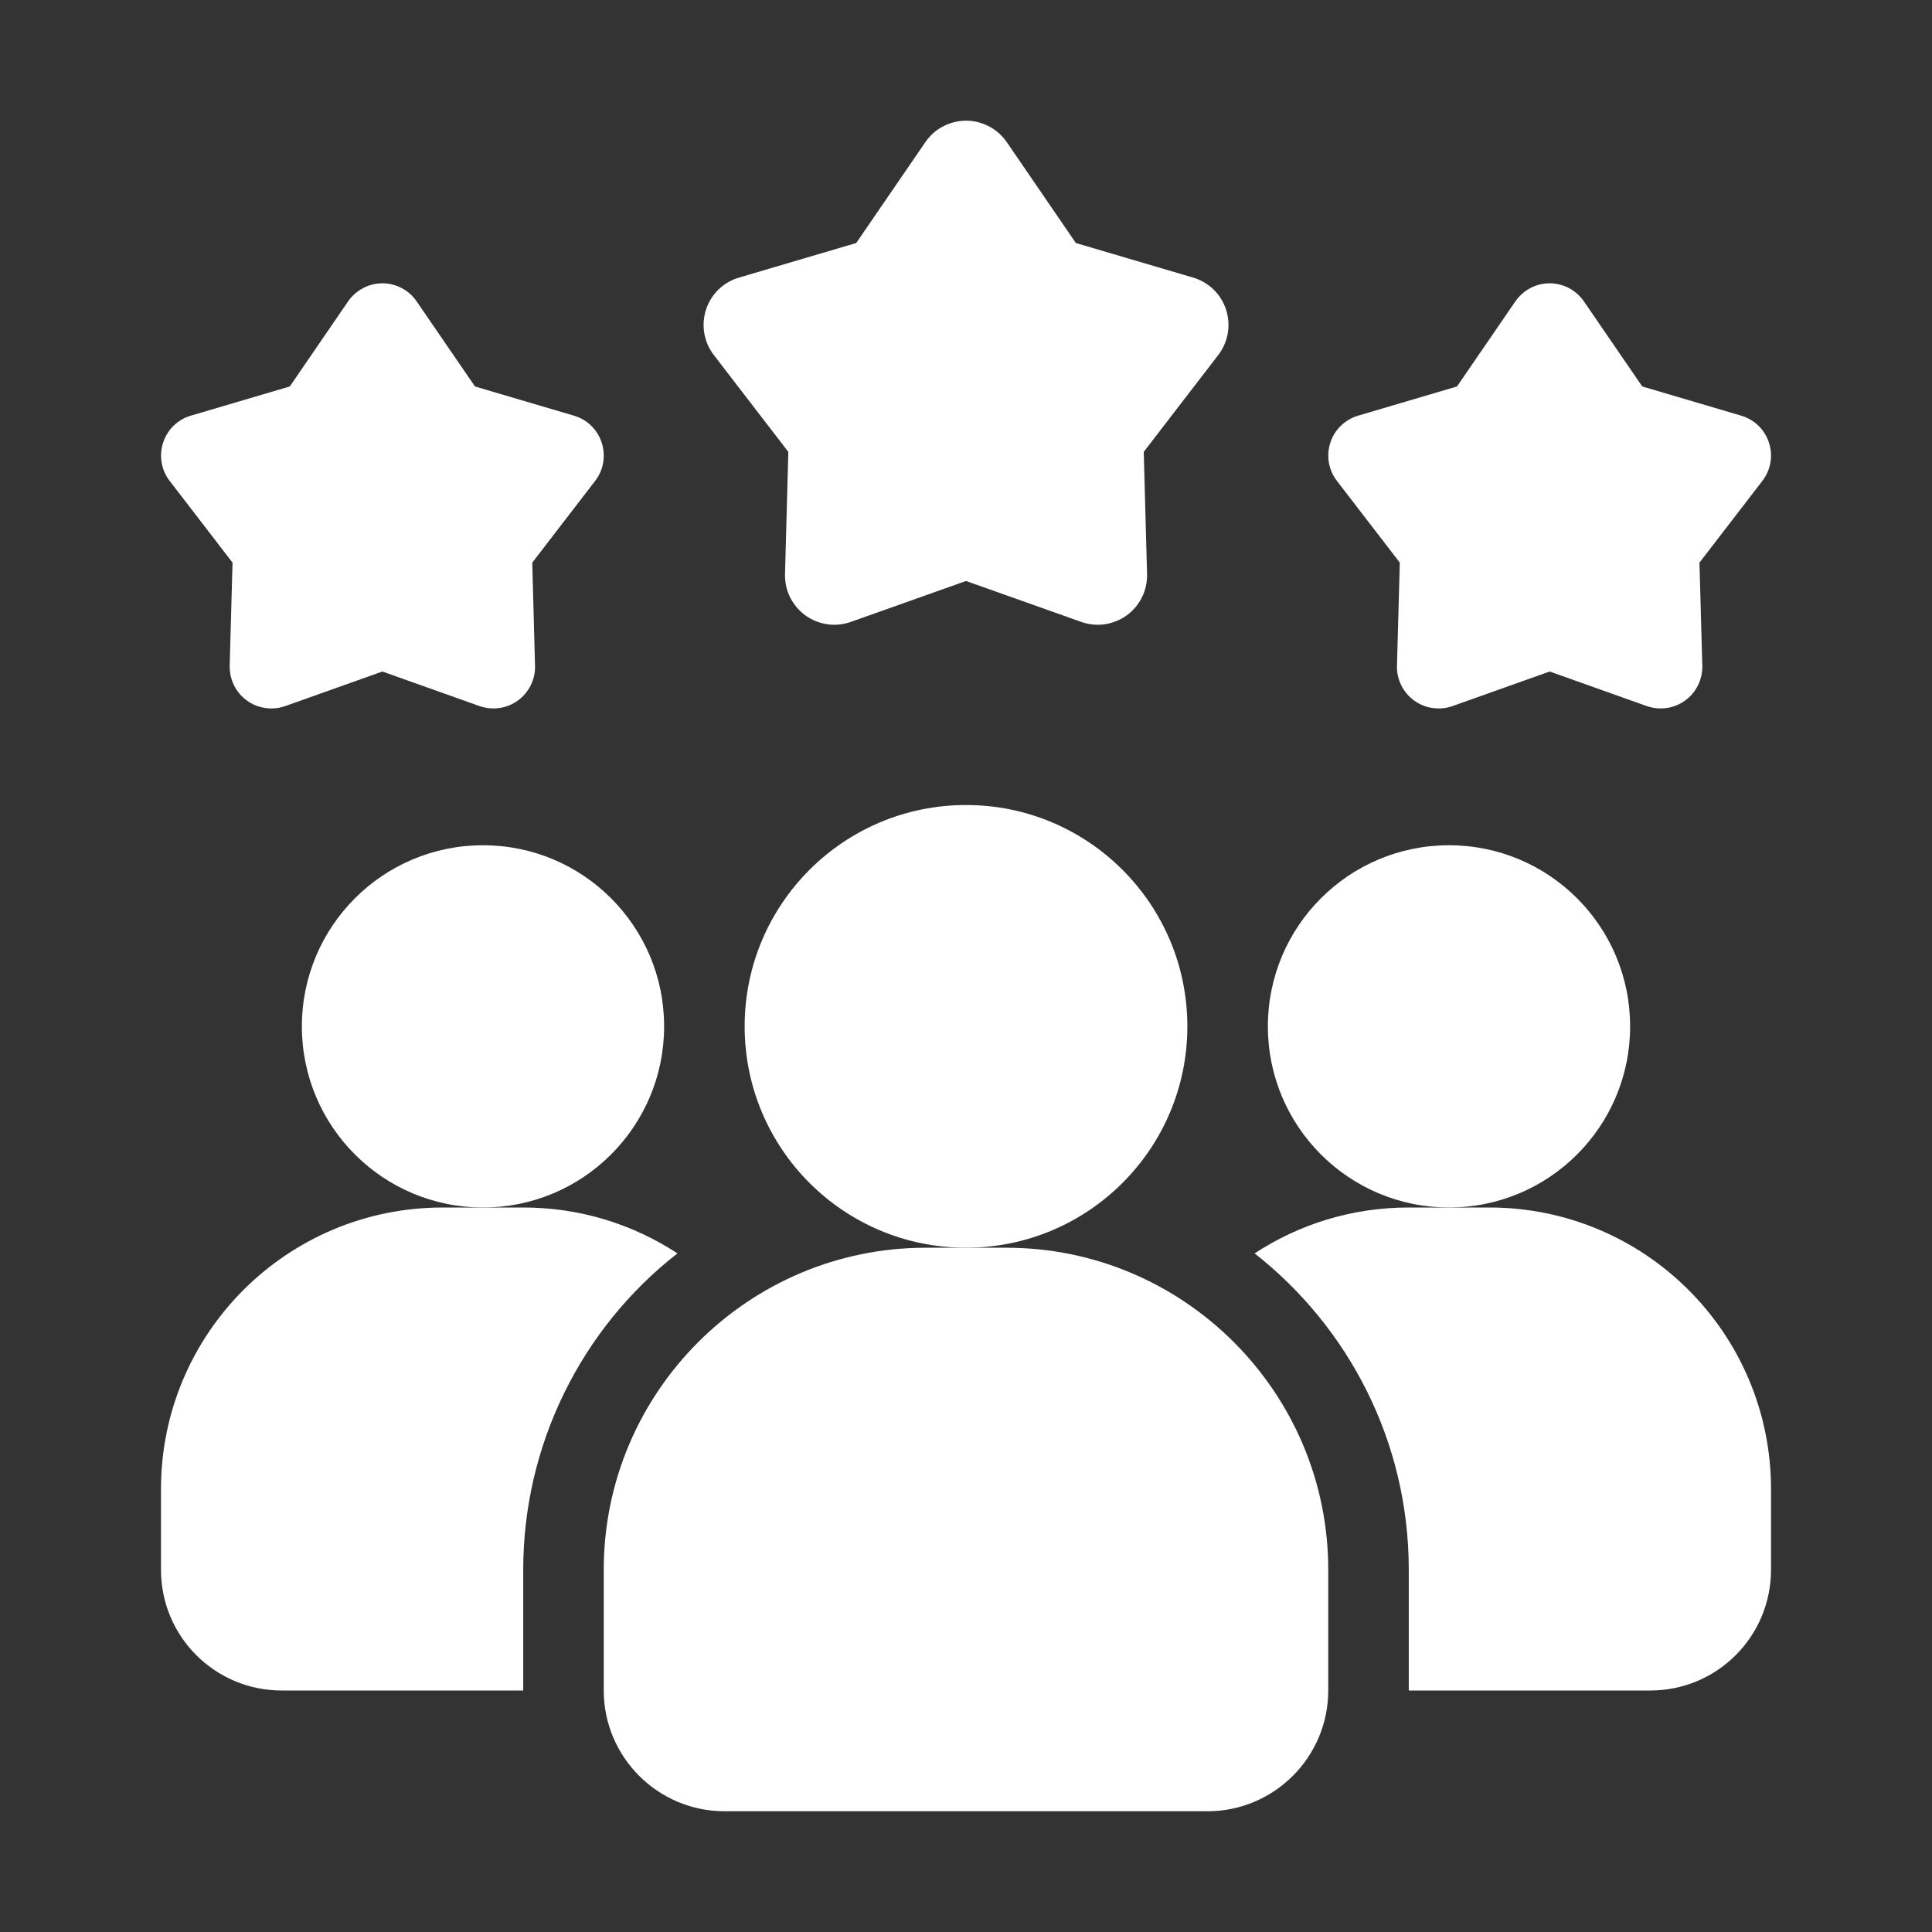 <svg width="28" height="28" viewBox="0 0 28 28" fill="none" xmlns="http://www.w3.org/2000/svg">
<rect x="0" y="0" width="28" height="28" fill="#333333" stroke="none"/>
<path d="M9.818 18.165C9.121 18.709 8.558 19.405 8.171 20.2C7.784 20.994 7.583 21.866 7.583 22.75V24.5H4.083C3.115 24.5 2.333 23.718 2.333 22.75V21.583C2.333 19.326 4.159 17.5 6.417 17.5H7.583C8.412 17.5 9.176 17.745 9.818 18.165Z" fill="white"/>
<path d="M21 17.5C22.45 17.5 23.625 16.325 23.625 14.875C23.625 13.425 22.45 12.25 21 12.25C19.55 12.25 18.375 13.425 18.375 14.875C18.375 16.325 19.55 17.5 21 17.5Z" fill="white"/>
<path d="M7 17.5C8.45 17.5 9.625 16.325 9.625 14.875C9.625 13.425 8.45 12.25 7 12.25C5.55 12.25 4.375 13.425 4.375 14.875C4.375 16.325 5.55 17.5 7 17.5Z" fill="white"/>
<path d="M25.667 21.583V22.75C25.667 23.718 24.885 24.5 23.917 24.5H20.417V22.75C20.417 20.889 19.542 19.233 18.183 18.165C18.824 17.745 19.588 17.5 20.417 17.5H21.583C23.841 17.5 25.667 19.326 25.667 21.583Z" fill="white"/>
<path d="M14 18.083C15.772 18.083 17.208 16.647 17.208 14.875C17.208 13.103 15.772 11.667 14 11.667C12.228 11.667 10.792 13.103 10.792 14.875C10.792 16.647 12.228 18.083 14 18.083Z" fill="white"/>
<path d="M14.584 18.083H13.417C10.844 18.083 8.75 20.177 8.75 22.75V24.5C8.75 25.465 9.535 26.25 10.5 26.25H17.5C18.465 26.25 19.25 25.465 19.25 24.5V22.75C19.25 20.177 17.157 18.083 14.584 18.083ZM22.459 9.732L21.051 10.233C20.959 10.266 20.86 10.275 20.763 10.261C20.666 10.248 20.574 10.21 20.494 10.152C20.415 10.095 20.351 10.019 20.308 9.931C20.264 9.843 20.243 9.746 20.246 9.648L20.287 8.154L19.376 6.97C19.316 6.893 19.276 6.801 19.259 6.705C19.243 6.608 19.25 6.509 19.28 6.416C19.31 6.323 19.363 6.238 19.433 6.17C19.503 6.102 19.589 6.051 19.683 6.024L21.116 5.601L21.961 4.369C22.016 4.288 22.091 4.222 22.177 4.176C22.264 4.13 22.36 4.106 22.459 4.106C22.557 4.106 22.653 4.13 22.74 4.176C22.826 4.222 22.901 4.288 22.956 4.369L23.801 5.601L25.234 6.024C25.641 6.143 25.8 6.634 25.541 6.97L24.63 8.154L24.671 9.648C24.674 9.746 24.652 9.843 24.609 9.931C24.566 10.018 24.502 10.095 24.423 10.152C24.343 10.21 24.251 10.247 24.154 10.261C24.057 10.275 23.959 10.265 23.866 10.233L22.459 9.732ZM5.542 9.732L4.134 10.233C4.042 10.266 3.943 10.275 3.846 10.261C3.749 10.248 3.657 10.21 3.578 10.152C3.498 10.095 3.434 10.019 3.391 9.931C3.348 9.843 3.327 9.746 3.329 9.648L3.37 8.154L2.459 6.97C2.399 6.893 2.359 6.801 2.343 6.705C2.326 6.608 2.333 6.509 2.364 6.416C2.394 6.323 2.446 6.238 2.516 6.17C2.587 6.102 2.672 6.051 2.766 6.024L4.2 5.601L5.044 4.369C5.1 4.288 5.174 4.222 5.261 4.176C5.347 4.13 5.444 4.106 5.542 4.106C5.64 4.106 5.736 4.13 5.823 4.176C5.91 4.222 5.984 4.288 6.039 4.369L6.884 5.601L8.317 6.024C8.724 6.143 8.883 6.634 8.625 6.97L7.714 8.154L7.754 9.648C7.757 9.746 7.736 9.843 7.692 9.931C7.649 10.018 7.585 10.095 7.506 10.152C7.427 10.21 7.335 10.247 7.238 10.261C7.141 10.275 7.042 10.265 6.949 10.233L5.542 9.732ZM14 8.42L12.331 9.013C12.222 9.052 12.104 9.064 11.99 9.047C11.875 9.03 11.765 8.986 11.671 8.918C11.577 8.849 11.502 8.759 11.45 8.655C11.399 8.551 11.374 8.436 11.377 8.319L11.425 6.549L10.345 5.145C10.274 5.053 10.227 4.945 10.207 4.83C10.188 4.716 10.196 4.598 10.232 4.488C10.268 4.377 10.33 4.277 10.413 4.196C10.496 4.115 10.598 4.056 10.71 4.023L12.409 3.522L13.411 2.06C13.476 1.964 13.564 1.886 13.667 1.832C13.77 1.778 13.884 1.749 14.001 1.749C14.117 1.749 14.231 1.778 14.334 1.832C14.437 1.886 14.525 1.964 14.591 2.06L15.592 3.522L17.291 4.023C17.403 4.056 17.505 4.115 17.588 4.196C17.671 4.277 17.733 4.377 17.769 4.488C17.805 4.598 17.813 4.716 17.794 4.83C17.774 4.945 17.727 5.053 17.656 5.145L16.576 6.549L16.624 8.319C16.627 8.436 16.602 8.551 16.551 8.655C16.5 8.759 16.424 8.849 16.33 8.918C16.236 8.986 16.126 9.03 16.012 9.047C15.896 9.064 15.779 9.052 15.67 9.013L14 8.42Z" fill="white"/>
</svg>
